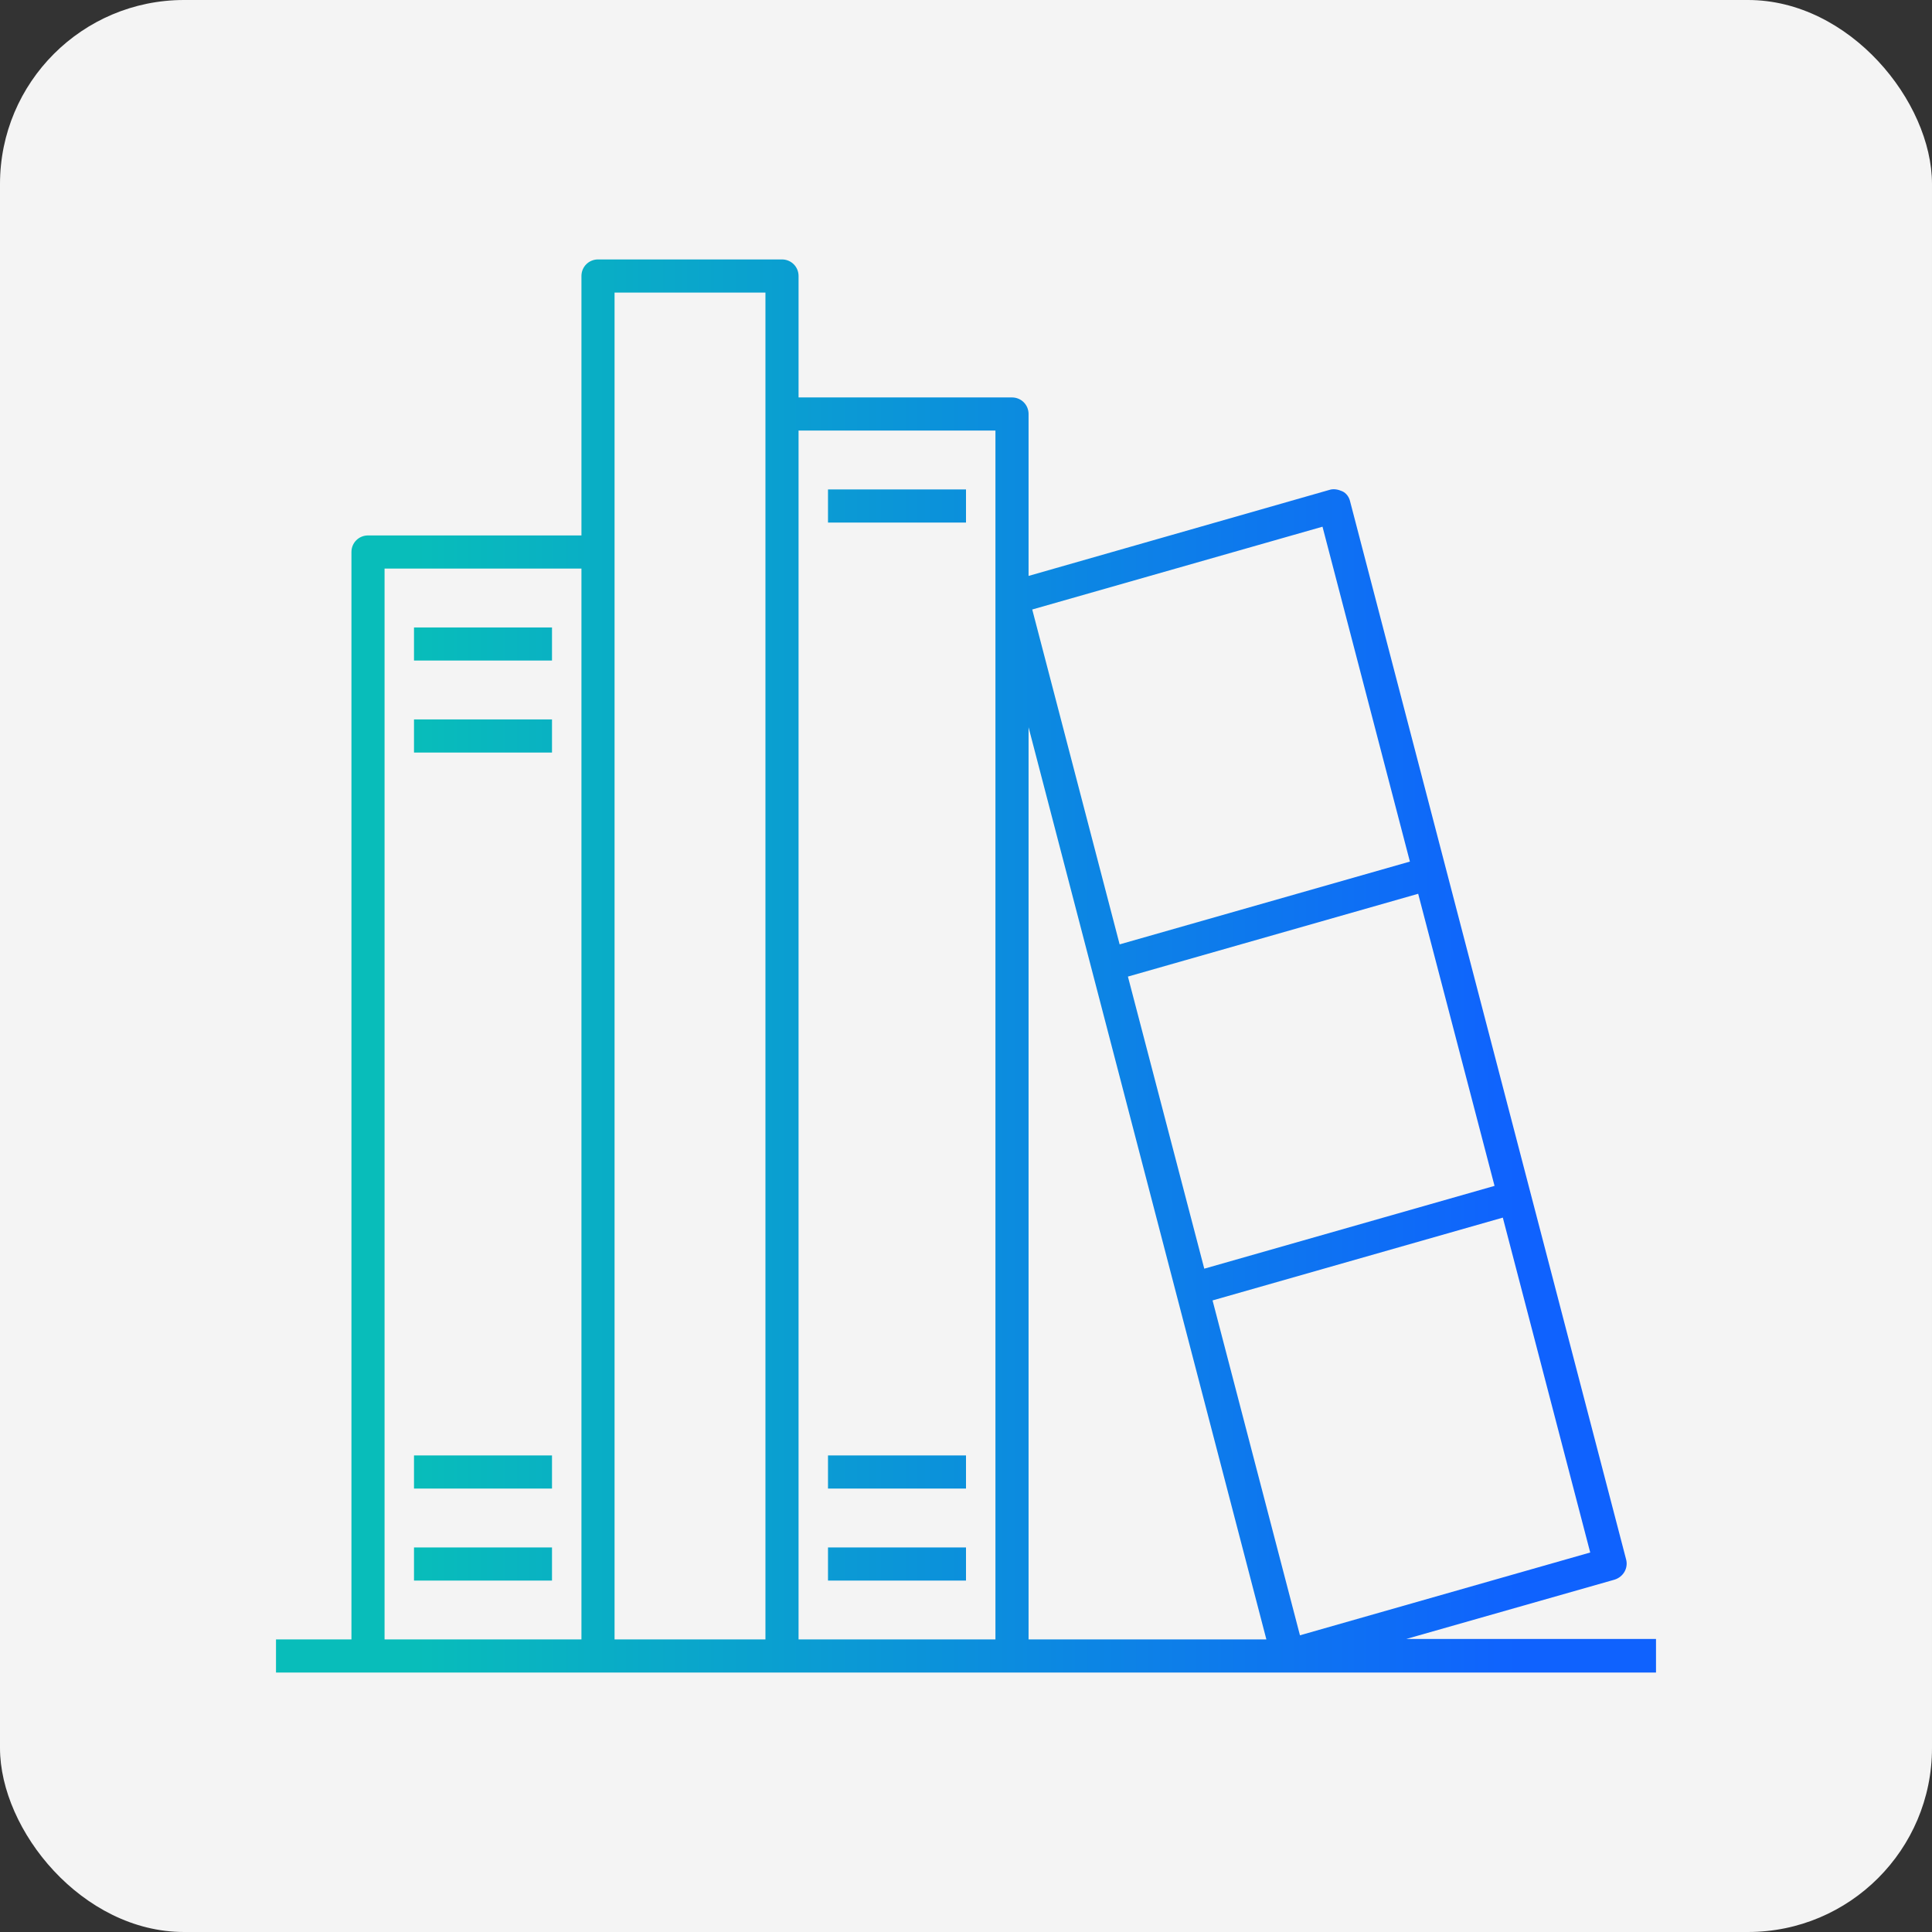<?xml version="1.0" encoding="UTF-8"?>
<svg id="Layer_5" data-name="Layer 5" xmlns="http://www.w3.org/2000/svg" xmlns:xlink="http://www.w3.org/1999/xlink" viewBox="0 0 42 42">
  <rect x="0" y="0" width="42" height="42" fill="#333333" stroke="none"/>
  <defs>
    <style>
      .cls-1 {
        fill: #f4f4f4;
      }

      .cls-2 {
        fill: url(#HEART_Gradient);
      }
    </style>
    <linearGradient id="HEART_Gradient" data-name="HEART Gradient" x1="6" y1="21" x2="36" y2="21" gradientUnits="userSpaceOnUse">
      <stop offset=".1" stop-color="#08bdba"/>
      <stop offset=".9" stop-color="#0f62fe"/>
    </linearGradient>
  </defs>
  <rect class="cls-1" x="0" width="42" height="42" rx="4" ry="4"/>
  <path id="library" class="cls-2" d="M36,36.36H6v-.72h1.64V12c0-.2.16-.36.36-.36h4.64v-5.64c0-.2.16-.36.36-.36h4c.2,0,.36.16.36.36v2.64h4.64c.2,0,.36.16.36.36v3.52l6.54-1.87c.09-.03.19-.01.28.03s.15.13.17.22l6,23c.05.19-.06.38-.25.44l-4.53,1.29h5.43v.72ZM22.36,35.64h5.17l-5.17-19.83v19.83ZM17.36,35.64h4.28V13.01h0v-3.65h-4.28s0,26.28,0,26.28ZM13.36,35.64h3.28V6.36h-3.28v29.28ZM8.36,35.64h4.28V12.36h-4.28v23.28ZM26.36,28.27l1.9,7.28,6.31-1.8-1.9-7.28-6.31,1.8ZM24.52,21.23l1.66,6.35,6.31-1.8-1.66-6.35-6.31,1.8ZM22.44,13.25l1.9,7.28,6.31-1.8-1.9-7.28-6.31,1.8ZM21,34.36h-3v-.72h3v.72ZM12,34.36h-3v-.72h3v.72ZM21,32.36h-3v-.72h3v.72ZM12,32.36h-3v-.72h3v.72ZM12,16.36h-3v-.72h3v.72ZM12,14.36h-3v-.72h3v.72ZM21,11.36h-3v-.72h3v.72Z"/>
</svg>